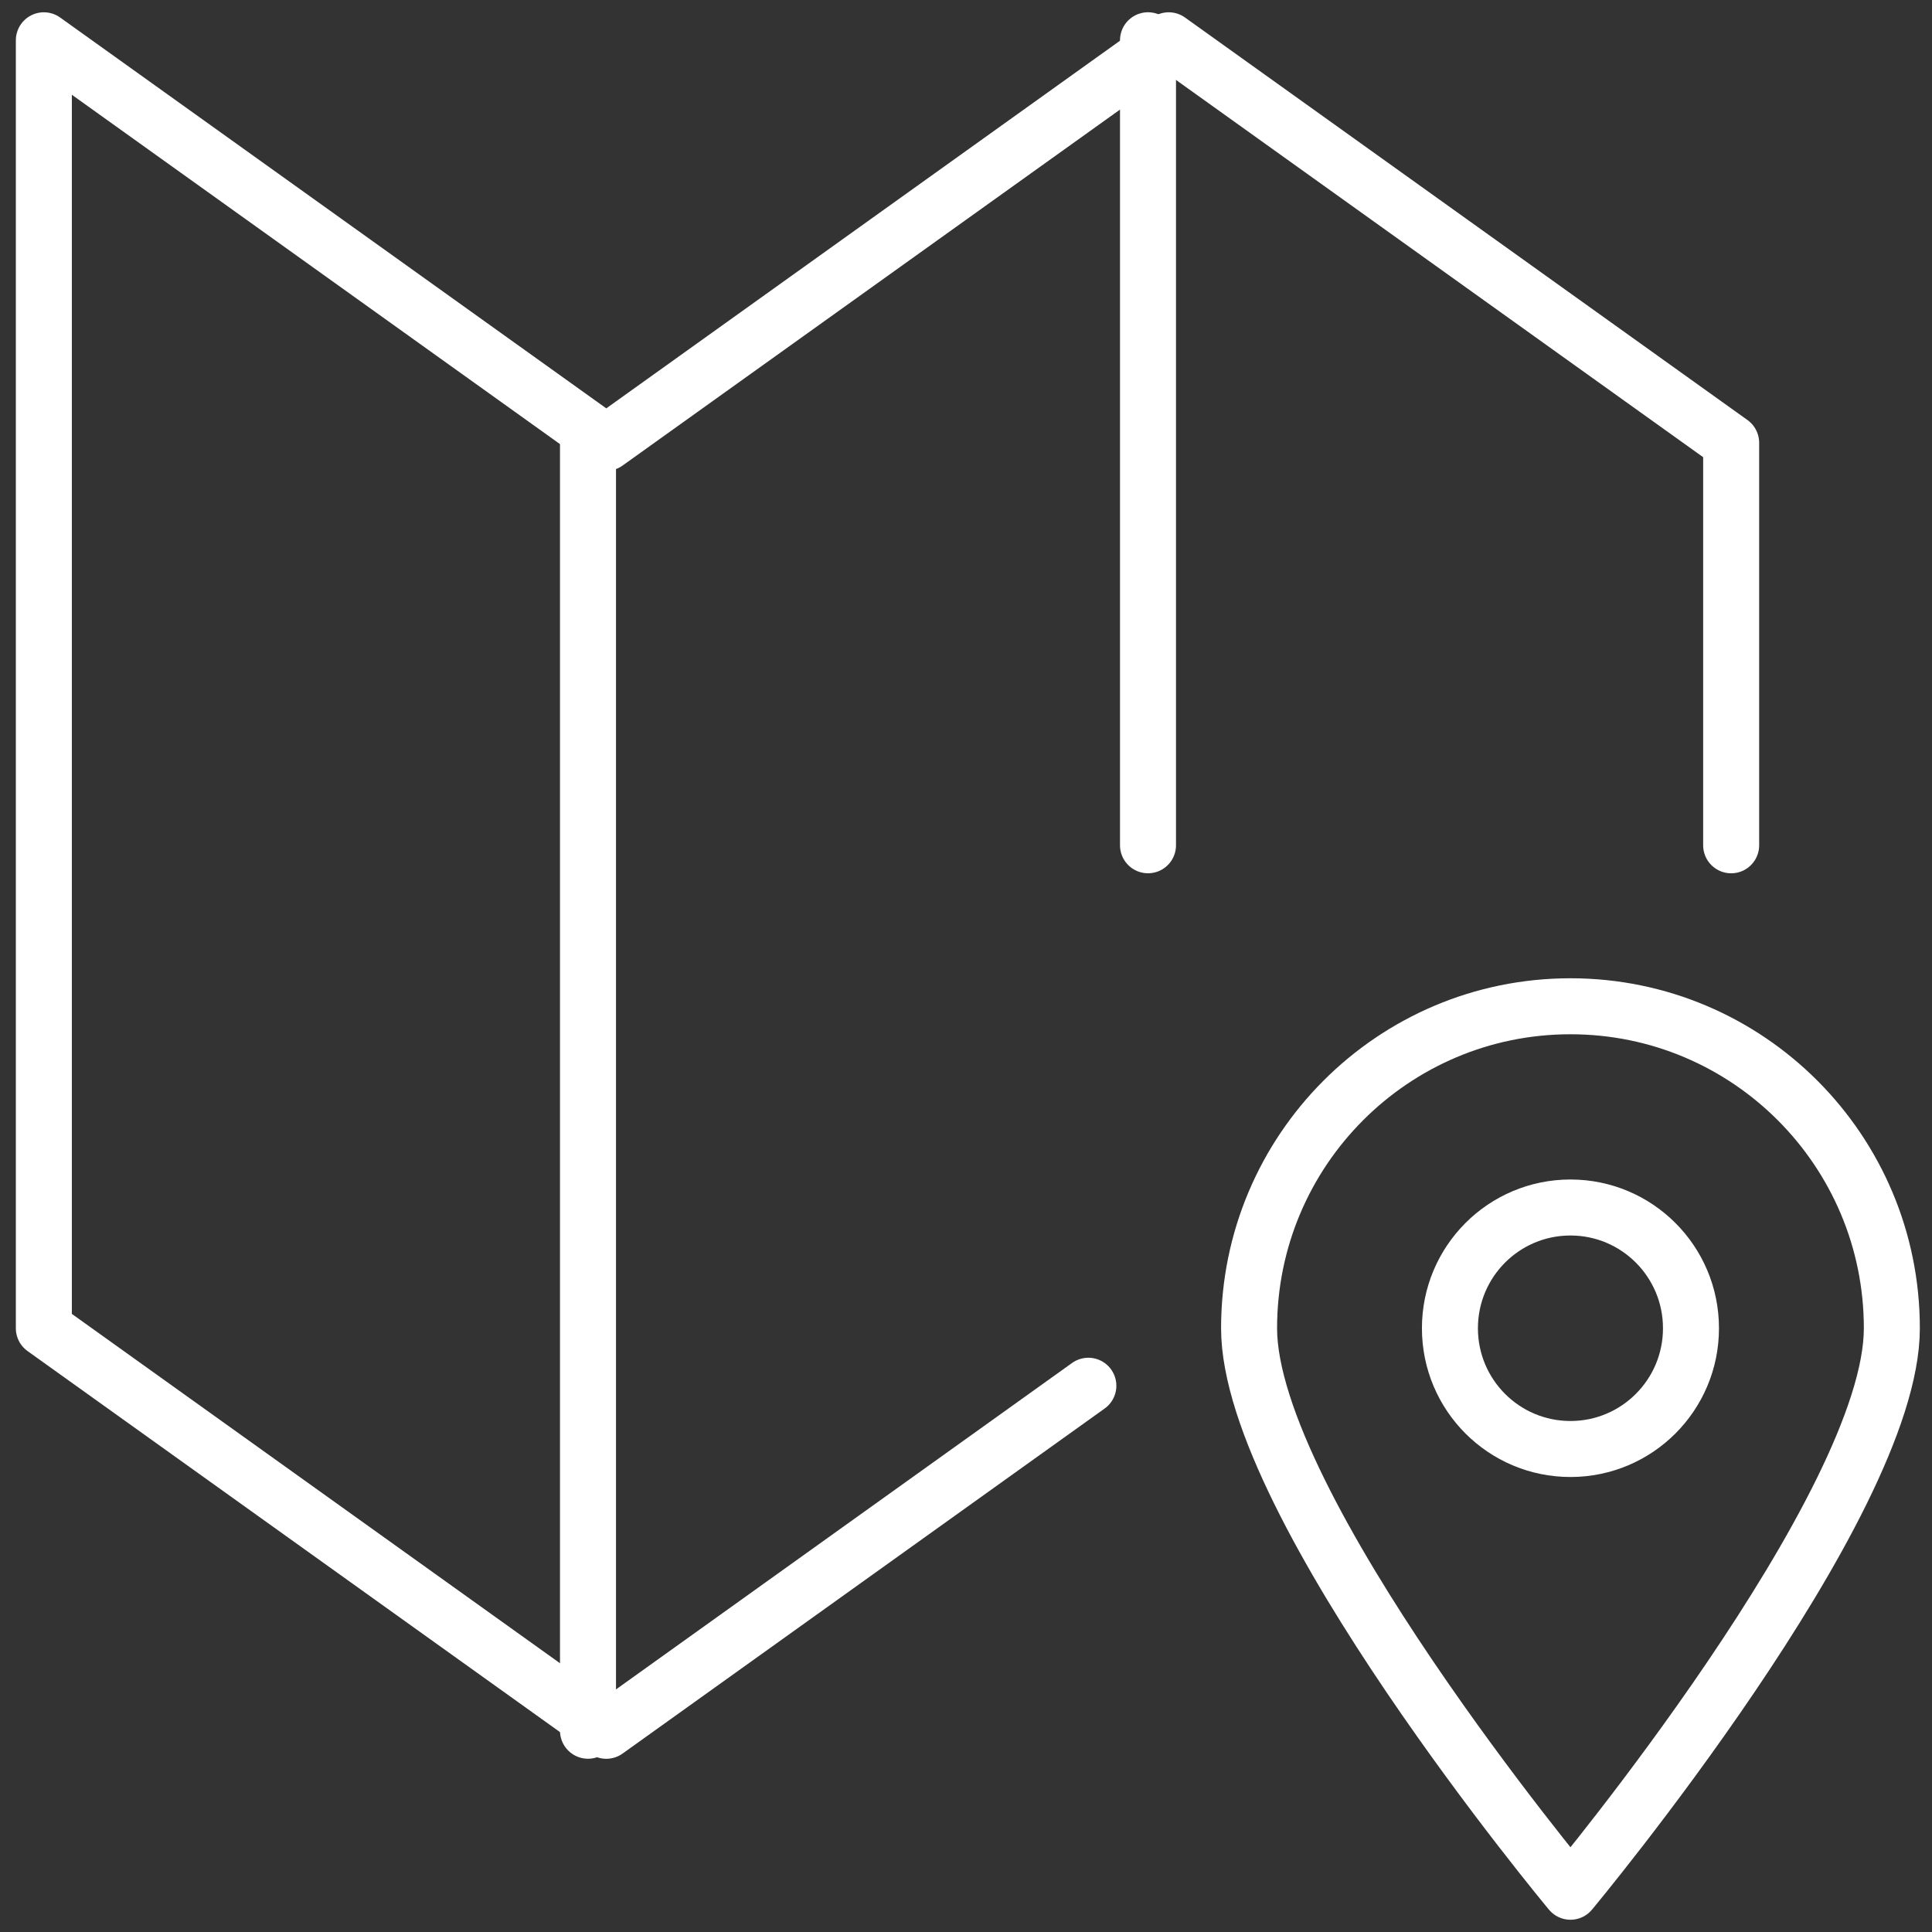 <?xml version="1.0" encoding="UTF-8" standalone="no"?>
<svg width="69px" height="69px" viewBox="0 0 69 69" version="1.1" xmlns="http://www.w3.org/2000/svg" xmlns:xlink="http://www.w3.org/1999/xlink" xmlns:sketch="http://www.bohemiancoding.com/sketch/ns">
    <rect x="0" y="0" width="69" height="69" fill="#333333" stroke="none"/>
    <!-- Generator: Sketch 3.2.2 (9983) - http://www.bohemiancoding.com/sketch -->
    <title>Group</title>
    <desc>Created with Sketch.</desc>
    <defs></defs>
    <g id="Homepage" stroke="none" stroke-width="1" fill="none" fill-rule="evenodd" sketch:type="MSPage">
        <g id="futureminded-one-pager" sketch:type="MSArtboardGroup" transform="translate(-1165, -4236)" stroke="#FFFFFF" stroke-width="2" stroke-linecap="round" stroke-linejoin="round">
            <g id="2020Plus" sketch:type="MSLayerGroup" transform="translate(0, 2750)">
                <g id="Rectangle-36-+-Screen-Shot-2014-12-30-at-18.13" transform="translate(661, 1237)" sketch:type="MSShapeGroup">
                    <g id="Group-+-VIEW-MAP" transform="translate(503, 250)">
                        <g id="Group" transform="translate(2, 0)">
                            <path d="M20,14.812 L20,60.812" id="Stroke-5540"></path>
                            <path d="M40,29.188 L40,0.438" id="Stroke-5541"></path>
                            <path d="M37.87,48.491 L20.653,60.814 L0.566,46.439 L0.566,0.439 L20.653,14.814 L40.74,0.439 L60.827,14.814 L60.827,29.189" id="Stroke-5542"></path>
                            <path d="M66.566,46.438 C66.566,52.788 55.088,66.562 55.088,66.562 C55.088,66.562 43.61,52.788 43.61,46.438 C43.61,40.087 48.746,34.938 55.088,34.938 C61.427,34.938 66.566,40.087 66.566,46.438 L66.566,46.438 Z" id="Stroke-5543"></path>
                            <path d="M59.392,46.438 C59.392,48.821 57.464,50.75 55.088,50.75 C52.709,50.75 50.783,48.821 50.783,46.438 C50.783,44.054 52.709,42.125 55.088,42.125 C57.464,42.125 59.392,44.054 59.392,46.438 L59.392,46.438 Z" id="Stroke-5544"></path>
                        </g>
                    </g>
                </g>
            </g>
        </g>
    </g>
</svg>